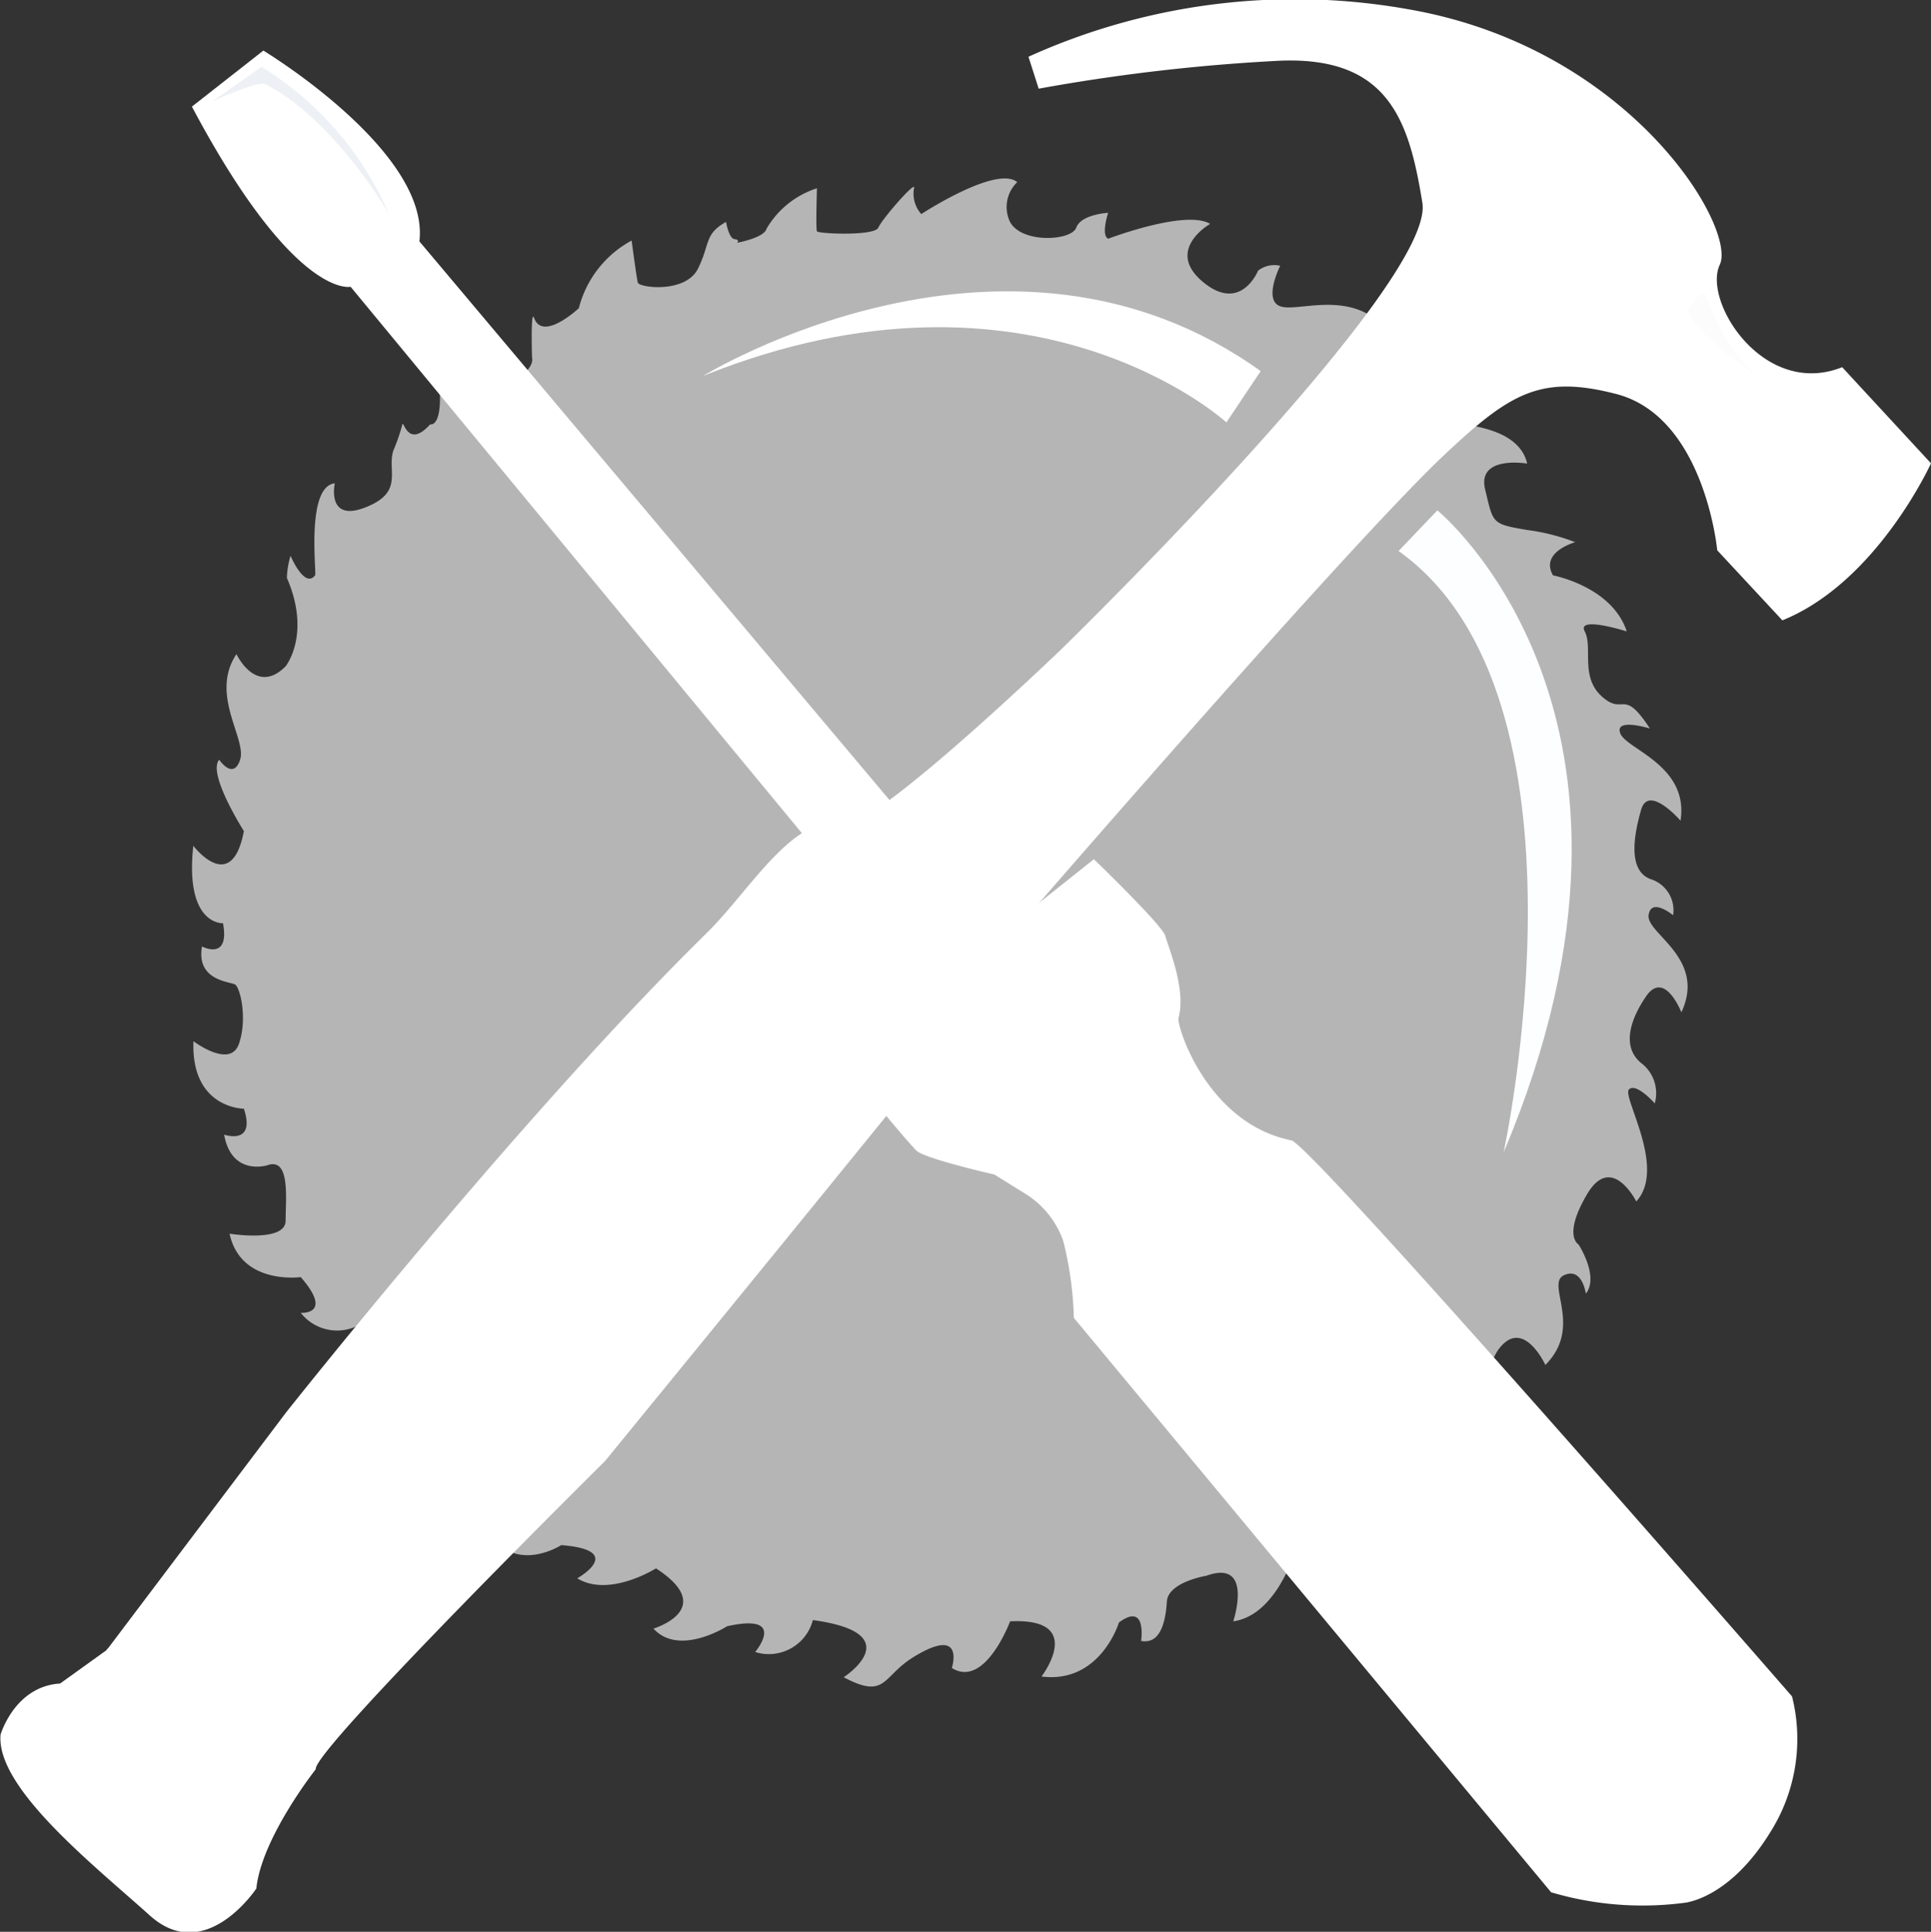 <svg id="Layer_1" data-name="Layer 1" xmlns="http://www.w3.org/2000/svg" viewBox="0 0 137.85 137.89">
  <rect x="0" y="0" width="137.85" height="137.89" fill="#333333" stroke="none"/>
  <defs>
    <style>
      .cls-1 {
        fill: #96989a;
      }

      .cls-2 {
        fill: #b5c9f7;
      }

      .cls-3 {
        fill: #b5b5b5;
      }

      .cls-4 {
        fill: #fff;
      }

      .cls-5 {
        fill: #f4f6f9;
      }

      .cls-6 {
        fill: #edf0f4;
      }

      .cls-7 {
        fill: #fdfeff;
      }

      .cls-8 {
        fill: #fcfcfc;
      }
    </style>
  </defs>
  <title>logo_tools-nav</title>
  <path d="M307.32,167.68" transform="translate(-240.36 -76.67)"/>
  <line x1="66.1" y1="84.32" x2="67.83" y2="85.84"/>
  <path d="M307.32,149.79" transform="translate(-240.36 -76.67)"/>
  <line class="cls-1" x1="66.73" y1="94.56" x2="67.19" y2="93.44"/>
  <path class="cls-1" d="M307.32,113.86" transform="translate(-240.36 -76.67)"/>
  <path class="cls-1" d="M307.32,113.3" transform="translate(-240.36 -76.67)"/>
  <path class="cls-1" d="M307.32,128.86" transform="translate(-240.36 -76.67)"/>
  <path class="cls-2" d="M540.79,226.85" transform="translate(-240.36 -76.67)"/>
  <path class="cls-3" d="M264.26,111.17s-.62,2.81,2.18,1.72,1.53-2.6,2-4.06a12.74,12.74,0,0,0,.63-1.82c.09-.54.34,1.79,2-.05,0,0,1,.3.61-3.38,0,0,1-2.37,1.84-2.37,0,0,.18.7.53,2.54s4.62-.22,4.29-1.57c0,0-.11-3.54.15-2.81.62,1.71,3.19-.7,3.19-.7a7.64,7.64,0,0,1,3.77-4.83s.35,2.63.44,3,3.42.79,4.3-1,.44-2.45,2-3.33c0,0,.2,1.19.61,1.23s.18.26.18.26,1.93-.35,2.1-1a6.42,6.42,0,0,1,3.6-2.89s-.09,2.89,0,3.07,4.12.35,4.38-.26,2.75-3.47,2.55-2.81a2.18,2.18,0,0,0,.52,1.84s5.36-3.51,6.85-2.28a2.46,2.46,0,0,0-.53,2.81c.79,1.58,4.39,1.4,4.74.44s2.28-1.06,2.28-1.06-.53,1.58,0,1.85c0,0,5.53-2.11,7.28-1.06,0,0-3.25,1.85-.53,4.13s3.95-.79,3.95-.79a1.89,1.89,0,0,1,1.58-.35s-1.23,2.45,0,2.89,4.74-1.14,7.28,1.32c0,0-4,.26-1.14,3.68,0,0,3,.36,4.83.79,0,0-1.32,2.11,0,2.37s6,.18,6.66,3.07c0,0-3.59-.61-3,1.84s.44,2.46,3,2.9a14.67,14.67,0,0,1,3.43.87s-2.55.71-1.58,2.37c0,0,4.21.79,5.26,4,0,0-3.6-1.14-3,0s-.35,3.24,1.23,4.65,1.49-.7,3.42,2.28c0,0-2.55-.79-2.11.35s4.91,2.28,4.3,6.23c0,0-2.28-2.63-2.81-.79s-1,4.47.79,5a2.33,2.33,0,0,1,1.49,2.54s-1.58-1.31-1.75,0,4.15,3.07,2.34,6.93c0,0-1.2-3.07-2.52-1.14s-1.66,3.78-.26,4.83a2.7,2.7,0,0,1,.88,2.81s-1.32-1.5-1.84-1,2.71,5.62.52,8c0,0-1.75-3.5-3.51-.52s-.61,3.59-.61,3.59,1.49,2.29.52,3.51c0,0-.26-1.93-1.57-1.31s1.4,3.68-1.32,6.4c0,0-1.64-3.58-3.42-1a6.84,6.84,0,0,0-.74,5.33,2.09,2.09,0,0,1-.93,1.69s-.75-2.61-1.84-1.23,0,0-.66,4-3.5,2.85-3.5,2.85,2.05-4.26-.75-3.47c0,0-2.11.31-2.55,3.35,0,0-.16,2.63-1.49,3,0,0-.35-3-1.93-1.4,0,0-1.31,4.74-4.47,5.18,0,0,1.49-4.48-1.93-3.25,0,0-2.72.44-2.81,1.84s-.44,3.07-1.84,2.81c0,0,.44-2.81-1.58-1.32,0,0-1.32,4.39-5.53,3.86,0,0,3.24-4.21-2.24-3.94,0,0-1.79,4.82-4.16,3.33,0,0,1-3.07-2.72-.79-2.28,1.39-1.94,3.07-5,1.45,0,0,4.82-3.12-2.2-4.08a3.25,3.25,0,0,1-4.12,2.28s2.37-2.81-2-1.84c0,0-3.42,2.19-5.26.17,0,0,4.65-1.4.18-4.3,0,0-3.34,2.11-5.62.71,0,0,3.55-2-1.14-2.37,0,0-3.25,2.1-5.18-.88,0,0,2.81.61,2-1.4s-1.08-3.4-5.67-2.33c0,0-1.7-.48-1.78-1.27,0,0,1.84.09,1.66-.79s-1.74-1.59-3.4-1.24c0,0-3-.17-4-2.18,0,0,2.95-.24,3.21-1.21s1.23-2.65-1.14-4.49a3.3,3.3,0,0,1-4.3-.79s2.37.17,0-2.55c0,0-4.29.59-5.08-3.1,0,0,4,.65,4-.93s.35-4.56-1.32-3.95c0,0-2.54.79-3.07-2.19,0,0,2.28.79,1.41-1.85,0,0-3.78,0-3.6-4.82,0,0,2.63,2,3.25.18s.08-4-.27-4.22-2.8-.26-2.37-2.72c0,0,2,1.06,1.5-1.66,0,0-2.74.17-2.12-5.53,0,0,2.73,3.6,3.61-1.05,0,0-2.63-4.12-1.76-5.09,0,0,1,1.49,1.49,0s-2.19-4.65-.26-7.54c0,0,1.4,3,3.51.87,0,0,1.84-2.28.09-6.31a6.23,6.23,0,0,1,.26-1.58s1,2.37,1.75,1.4C263,117.79,262.15,111.4,264.26,111.17Z" transform="translate(-240.36 -76.67)"/>
  <path class="cls-4" d="M318.45,138s4.91,4.73,5.1,5.48,1.51,3.79.94,5.86c-.14.52,2,7.51,8.06,8.73,1.46.29,35.74,39.69,35.74,39.69a12.44,12.44,0,0,1-1.52,9.64c-3,4.91-6.23,5.1-6.23,5.1a23,23,0,0,1-9.45-.76l-34.07-41a25,25,0,0,0-.76-5.5,6.5,6.5,0,0,0-2.72-3.37l-2.19-1.36s-5-1.14-5.57-1.71-4.15-4.72-4.72-6.05l6.05-5.1L265.39,97.14s-4,.94-11.33-12.86l5.1-4s11.9,7.19,11.14,13.62l41.54,49.36" transform="translate(-240.36 -76.67)"/>
  <path class="cls-5" d="M303.9,142.45l4.79-4.65,2.05,1.55S309.11,138.73,303.9,142.45Z" transform="translate(-240.36 -76.67)"/>
  <path class="cls-6" d="M255.47,83.94l3.56-2.5a23.14,23.14,0,0,1,9.09,10.49s-3.87-6.73-8.86-9.28C259.26,82.65,258.81,82.4,255.47,83.94Z" transform="translate(-240.36 -76.67)"/>
  <path class="cls-4" d="M290.56,103.5s21.65-13.35,39.8-.34l-2.45,3.66S314,94.07,290.56,103.5Z" transform="translate(-240.36 -76.67)"/>
  <path class="cls-7" d="M340.2,116l2.77-2.9s17.95,14.57,4.73,45.83C347.7,158.91,354.81,126.39,340.2,116Z" transform="translate(-240.36 -76.67)"/>
  <path class="cls-4" d="M378.21,109.74s-3.85,8.48-10.61,11.21l-4.65-5s-.89-9.53-7.22-11.16c-5.35-1.38-7.53-.09-12.18,4.27-7.22,6.77-33,36.67-33,36.67a4.46,4.46,0,0,1-1,3.23c-1.28,1.77-26,32-26,32s-20.92,20.71-20.65,22c0,0-3.87,4.89-4.24,8.51,0,0-3.63,5.5-7.6,1.93s-11-9.11-10.66-12.91c0,0,1-3.45,4.25-3.65l3.27-2.35.21-.24,12.66-16.77s16.85-21.29,30-34.19c3.22-3.16,6.23-8.67,10-7.89,2,.43,15.36-12.41,15.36-12.41S342.84,97,341.9,91.15,339.5,80.72,331.8,81A134.26,134.26,0,0,0,314.51,83l-.73-2.28a46.14,46.14,0,0,1,27.5-3.32c15.6,2.88,23.08,15.55,21.85,18.17s3.14,9.54,8.74,7.31Z" transform="translate(-240.36 -76.67)"/>
  <path class="cls-8" d="M360.92,98.68s1-1.67,1.3-.79a13.74,13.74,0,0,0,3.43,5.5S360.71,100.05,360.92,98.68Z" transform="translate(-240.36 -76.67)"/>
  <path class="cls-4" d="M368.1,119.58s4.13-7.46,8.94-9.32c0,0-.5-1.28-1.08-1.08S371.64,111.63,368.1,119.58Z" transform="translate(-240.36 -76.67)"/>
</svg>
